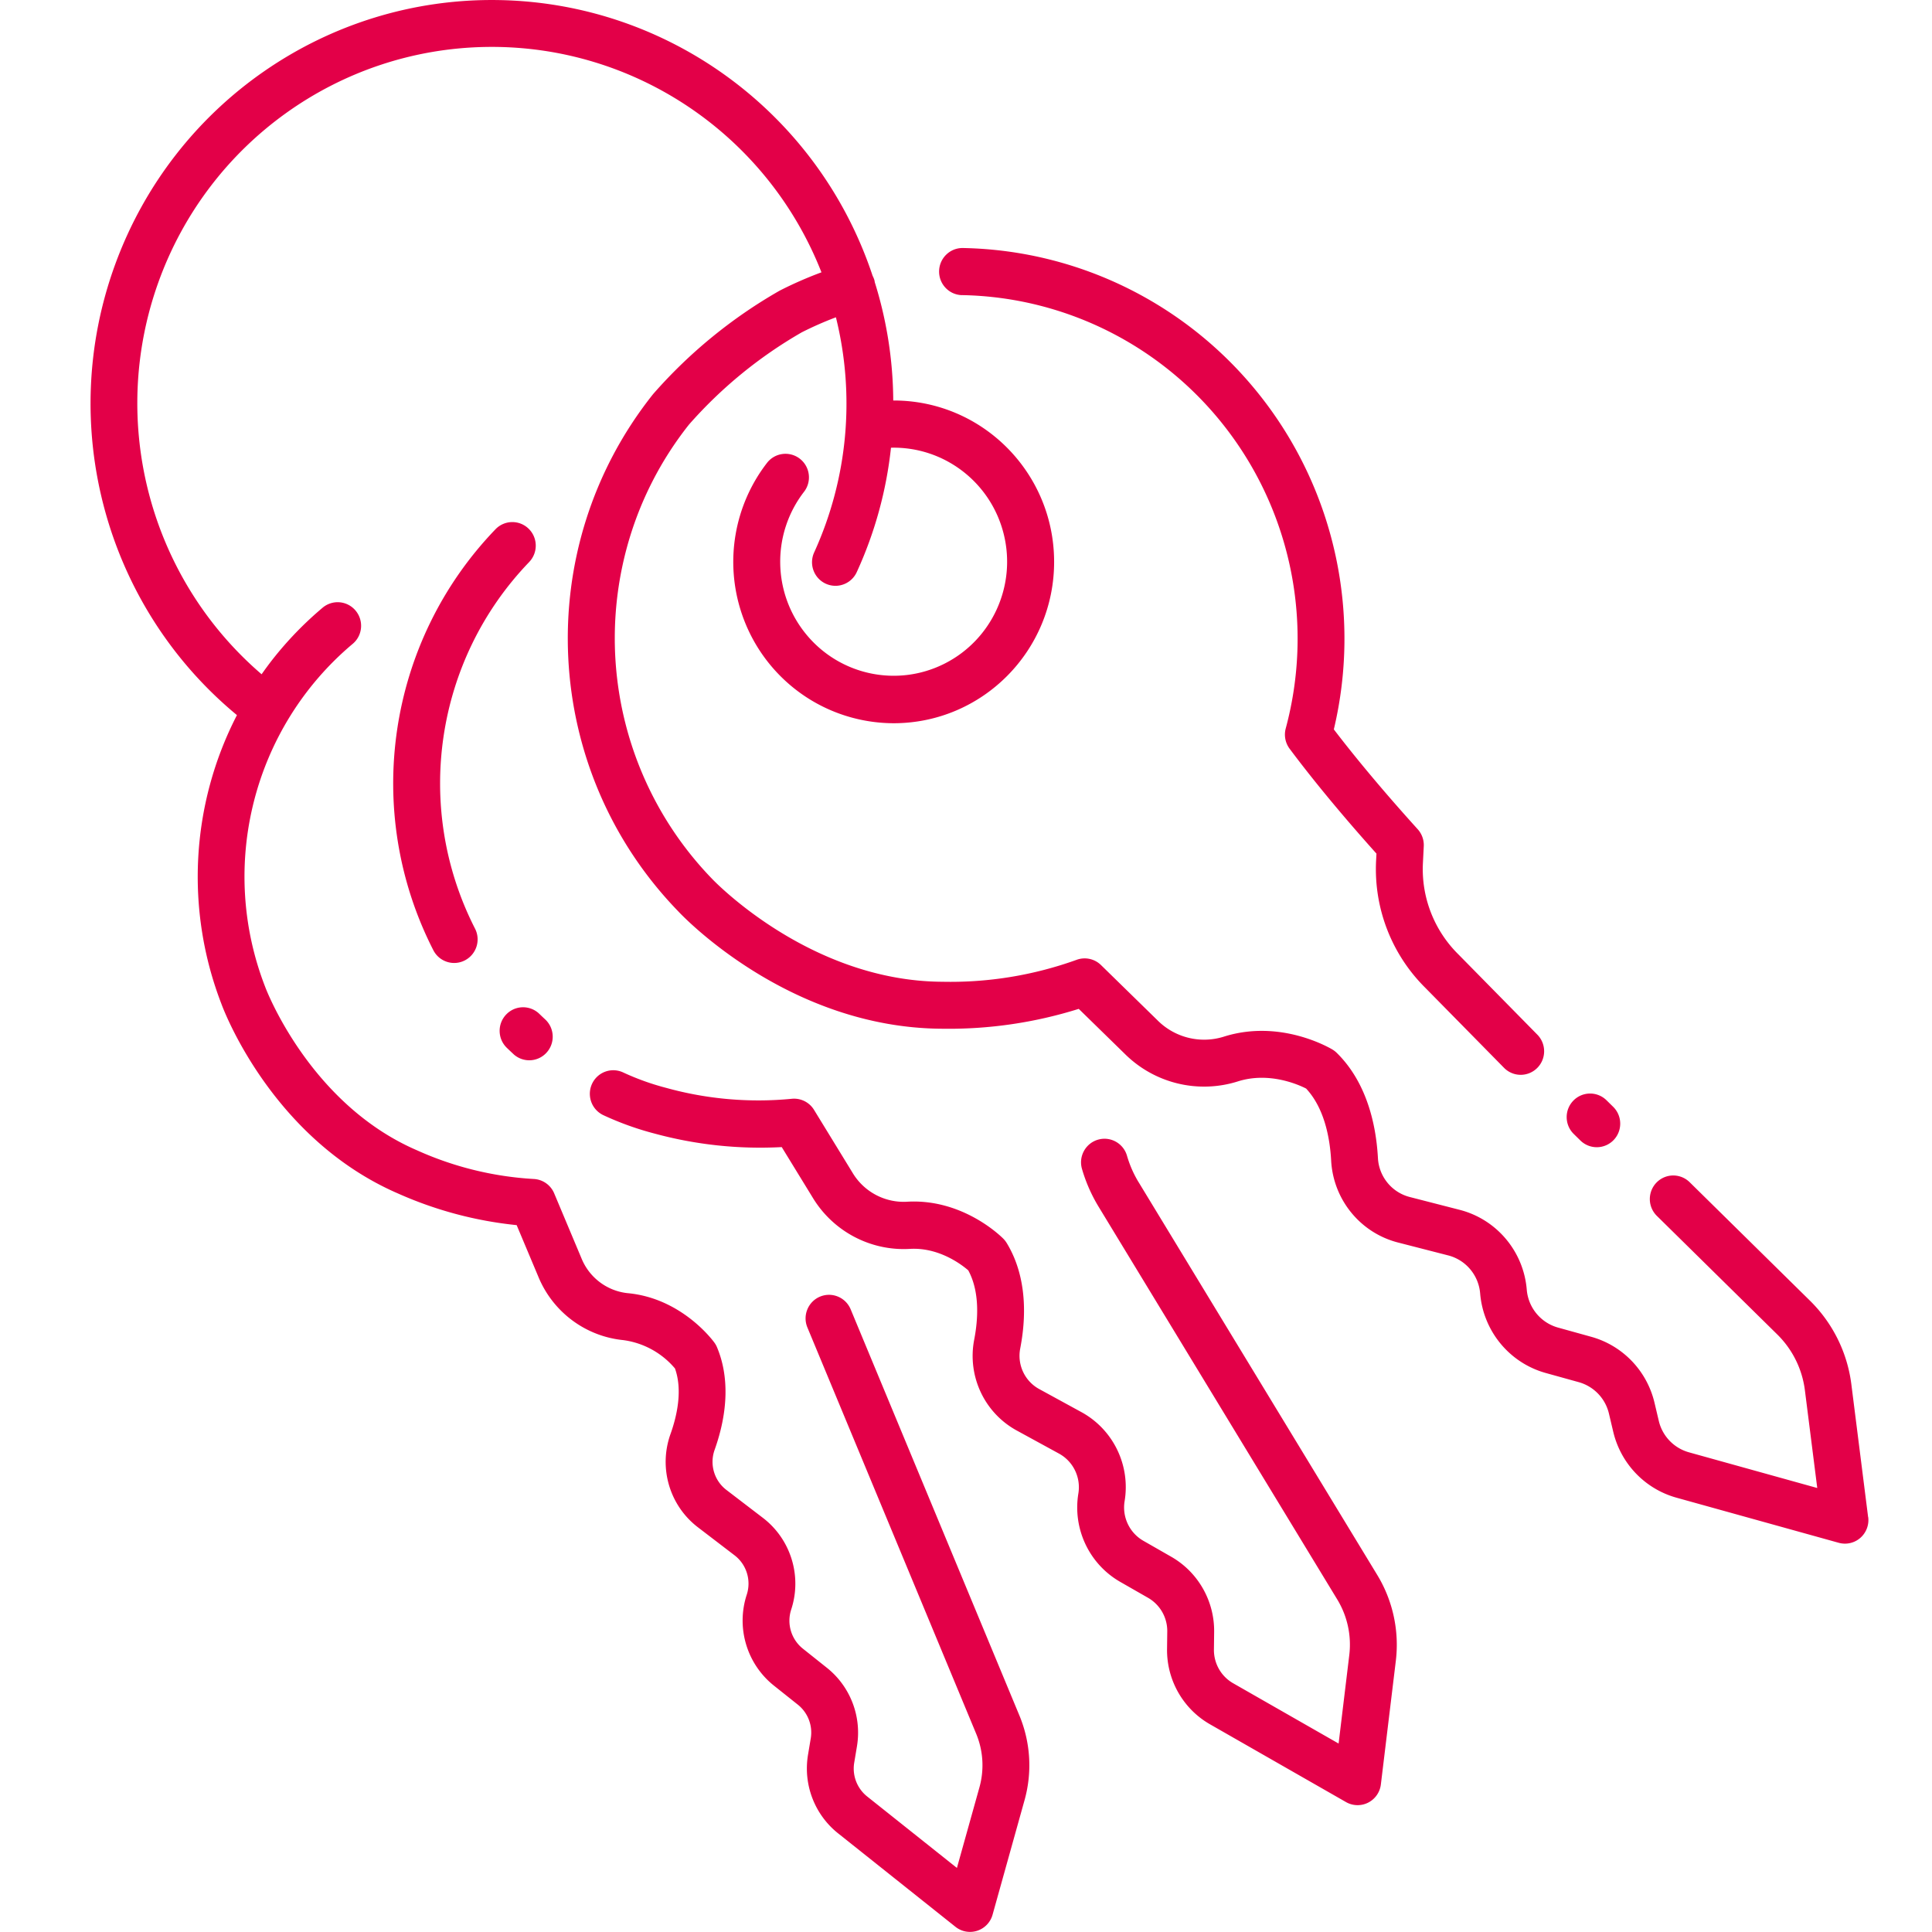 <svg xmlns="http://www.w3.org/2000/svg" viewBox="0 0 64 64"><path fill="#e30048" fill-rule="evenodd" d="M52.352 37.78l-.221-.217c-.306-.302-.311-.796-.011-1.104a.774.774 0 0 1 1.098-.011l.221.217c.306.302.311.796.011 1.104a.774.774 0 0 1-1.098.011zm9.535 12.476v.001a.783.783 0 0 1-.262.688.773.773 0 0 1-.715.162l-5.374-1.494c-1.041-.289-1.844-1.125-2.095-2.182l-.143-.605a1.419 1.419 0 0 0-.999-1.04l-1.102-.306c-1.198-.337-2.061-1.386-2.165-2.632-.049-.604-.474-1.111-1.059-1.261l-1.65-.424c-1.255-.317-2.157-1.419-2.227-2.718-.04-.733-.218-1.729-.829-2.385-.264-.135-1.239-.566-2.271-.234-1.321.413-2.762.058-3.743-.923l-1.518-1.483a14.384 14.384 0 0 1-4.528.658c-5.083-.024-8.596-3.735-8.743-3.893-4.532-4.676-4.893-12.014-.84-17.116a.822.822 0 0 1 .026-.031 16.326 16.326 0 0 1 4.16-3.4.613.613 0 0 1 .029-.016 12.923 12.923 0 0 1 1.373-.601c-1.795-4.567-6.215-7.541-11.1-7.466-4.884.075-9.212 3.183-10.868 7.803-1.655 4.621-.292 9.789 3.422 12.978.119-.169.242-.337.371-.501a11.647 11.647 0 0 1 1.65-1.704.773.773 0 0 1 1.094.098c.275.331.232.823-.097 1.099-3.297 2.771-4.463 7.351-2.896 11.373.019.053 1.464 3.87 5.027 5.405a10.918 10.918 0 0 0 3.859.949.776.776 0 0 1 .684.476l.899 2.14c.256.643.843 1.091 1.528 1.166 1.799.162 2.84 1.582 2.883 1.643.035.048.064.1.086.155.399.954.37 2.128-.082 3.395-.172.482-.012 1.021.395 1.329l1.205.922c.925.708 1.302 1.929.937 3.039-.153.47.001.985.386 1.293l.797.635c.778.62 1.159 1.615.996 2.599l-.091.545a1.182 1.182 0 0 0 .428 1.118l2.974 2.368.747-2.673a2.72 2.72 0 0 0-.107-1.768l-5.593-13.463c-.165-.398.022-.855.417-1.021.396-.166.85.022 1.016.419l5.593 13.463a4.295 4.295 0 0 1 .169 2.792l-1.061 3.801a.779.779 0 0 1-.508.531.773.773 0 0 1-.721-.131l-3.889-3.097c-.778-.62-1.159-1.615-.996-2.599l.091-.545a1.181 1.181 0 0 0-.428-1.118l-.797-.635c-.893-.715-1.251-1.913-.896-3.005.157-.478-.005-1.003-.403-1.307l-1.205-.922c-.948-.719-1.319-1.975-.916-3.098.213-.597.405-1.447.148-2.169a2.708 2.708 0 0 0-1.713-.94c-1.256-.125-2.341-.938-2.819-2.113l-.713-1.696a12.828 12.828 0 0 1-3.912-1.04c-4.19-1.805-5.801-6.103-5.867-6.285-1.204-3.116-1.018-6.602.513-9.57-4.363-3.608-5.981-9.594-4.035-14.926C5.76 3.43 10.845-.083 16.493.002c5.648.085 10.627 3.749 12.414 9.136a.791.791 0 0 1 .058.141c.007.023.009.047.013.07a13.379 13.379 0 0 1 .612 3.918c2.937-.007 5.322 2.381 5.329 5.333.007 2.952-2.368 5.351-5.305 5.358a5.321 5.321 0 0 1-1.425-.195c-1.709-.475-3.07-1.776-3.628-3.468s-.241-3.553.847-4.961a.774.774 0 0 1 1.089-.137c.339.265.4.755.137 1.095-1.077 1.396-1.048 3.355.07 4.718 1.117 1.363 3.025 1.766 4.593.97 1.568-.796 2.379-2.578 1.952-4.291-.427-1.713-1.978-2.9-3.734-2.858a13.27 13.27 0 0 1-1.128 4.108.777.777 0 0 1-.634.463.775.775 0 0 1-.713-.329.784.784 0 0 1-.064-.786 11.881 11.881 0 0 0 .715-7.776c-.386.145-.764.312-1.132.498a14.778 14.778 0 0 0-3.735 3.055 11.323 11.323 0 0 0-2.054 4.059c-1.065 3.905.007 8.086 2.817 10.988.042.045 3.227 3.39 7.627 3.411a12.332 12.332 0 0 0 4.443-.724.773.773 0 0 1 .815.171l1.863 1.821c.57.578 1.411.792 2.186.557 1.892-.61 3.551.38 3.621.422a.783.783 0 0 1 .139.108c.811.794 1.283 2.001 1.365 3.487.034.617.464 1.14 1.06 1.29l1.65.424c1.225.316 2.116 1.378 2.22 2.645.05.594.462 1.094 1.033 1.254l1.102.306c1.042.289 1.845 1.125 2.096 2.182l.143.605a1.418 1.418 0 0 0 .999 1.04l4.25 1.182-.41-3.241a3.148 3.148 0 0 0-.91-1.841l-3.993-3.932a.783.783 0 0 1-.209-.752.779.779 0 0 1 .543-.558.774.774 0 0 1 .752.194l3.993 3.932a4.718 4.718 0 0 1 1.363 2.759l.556 4.404zM31.871 9.777v0c-.429-.008-.77-.364-.762-.795.008-.431.362-.774.79-.766 3.898.072 7.554 1.917 9.941 5.015 2.388 3.099 3.25 7.119 2.345 10.931.574.751 1.478 1.87 2.778 3.307a.783.783 0 0 1 .201.565l-.028.555a3.969 3.969 0 0 0 1.176 3.027l2.615 2.659c.301.307.299.801-.006 1.104a.773.773 0 0 1-1.098-.006l-2.606-2.649c-1.118-1.106-1.712-2.64-1.632-4.215l.012-.232c-1.403-1.565-2.334-2.747-2.877-3.475a.784.784 0 0 1-.128-.673c.911-3.385.219-7.003-1.876-9.807s-5.357-4.481-8.845-4.546zm-14.337 8.836v.001c-3.129 3.246-3.85 8.136-1.794 12.156.19.382.038.847-.34 1.043-.378.196-.842.049-1.041-.328-2.362-4.615-1.533-10.231 2.06-13.958a.773.773 0 0 1 1.093-.012c.306.298.315.789.021 1.099zM37.719 39.163l7.908 13.016c.514.849.73 1.848.612 2.835l-.496 4.098a.78.78 0 0 1-.422.603.773.773 0 0 1-.733-.019l-4.506-2.577c-.89-.509-1.435-1.465-1.422-2.495l.007-.577a1.268 1.268 0 0 0-.637-1.118l-.924-.529c-1.024-.589-1.576-1.755-1.384-2.925.088-.533-.169-1.064-.64-1.322l-1.391-.76c-1.079-.584-1.654-1.807-1.419-3.017.127-.658.191-1.579-.197-2.294-.212-.184-.975-.774-1.948-.71-1.305.07-2.542-.59-3.215-1.716l-1.016-1.657a13.346 13.346 0 0 1-4.216-.449 9.973 9.973 0 0 1-1.681-.603.78.78 0 0 1-.456-.638.782.782 0 0 1 .326-.714.773.773 0 0 1 .778-.067 8.414 8.414 0 0 0 1.42.509c1.35.374 2.756.497 4.15.363a.775.775 0 0 1 .749.366l1.267 2.068c.372.634 1.063 1.01 1.795.976 1.872-.12 3.157 1.171 3.211 1.226a.788.788 0 0 1 .109.14c.558.914.713 2.122.448 3.495-.105.541.153 1.087.636 1.347l1.391.76c1.054.576 1.629 1.761 1.431 2.951-.086.524.161 1.047.62 1.311l.924.529c.89.509 1.435 1.465 1.422 2.495l-.007.578c-.006.462.238.89.637 1.118l3.493 1.997.354-2.934a2.879 2.879 0 0 0-.395-1.833l-7.909-13.015a5.196 5.196 0 0 1-.551-1.253c-.12-.414.117-.847.528-.968.412-.121.843.117.963.531a3.636 3.636 0 0 0 .384.876zm-20.71-4.245a12.25 12.25 0 0 1-.22-.208c-.309-.299-.318-.793-.02-1.104a.773.773 0 0 1 1.098-.02c.063.061.127.122.193.183.314.292.334.785.044 1.102a.773.773 0 0 1-1.096.047z"/></svg>